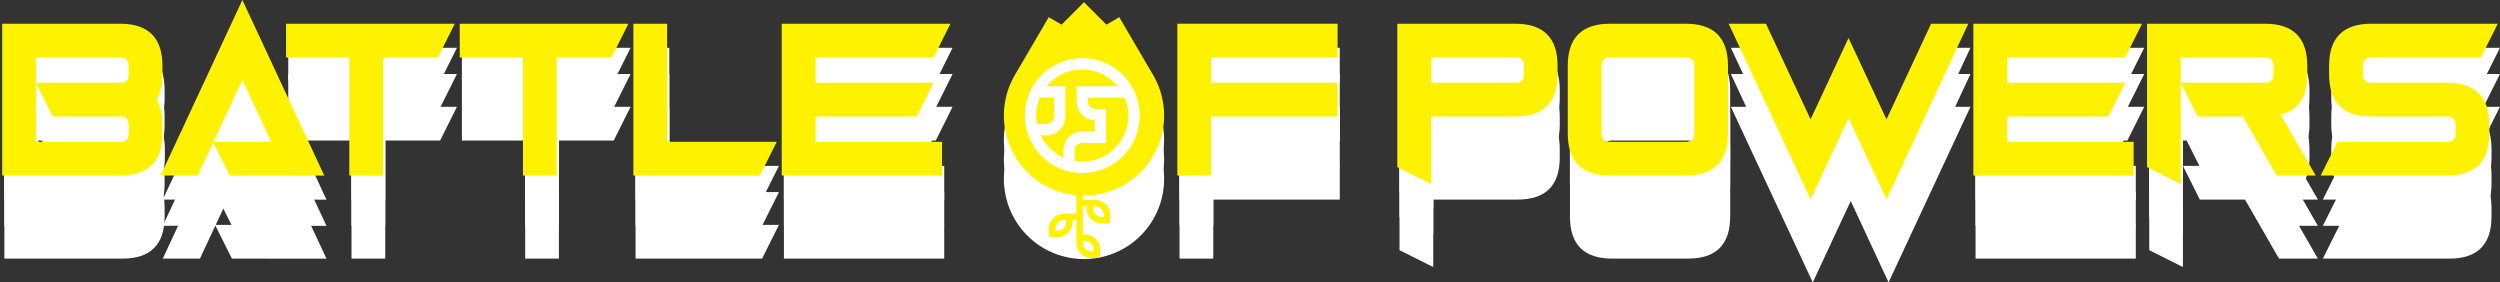 <svg id="Camada_1" data-name="Camada 1" xmlns="http://www.w3.org/2000/svg" viewBox="0 0 1143.43 129.16"><rect x="0" y="0" width="1143.43" height="129.16" fill="#333333" stroke="none"/><defs><style>.cls-1{fill:#fff;}.cls-2{fill:#fff200;}</style></defs><title>BATTLE OF POWER-logo-homepage-02</title><path class="cls-1" d="M527.38,63.28,511.91,36.85l-5.86,3.44L495.79,30,485.53,40.29l-5.86-3.44L464.2,63.28a36.64,36.64,0,1,0,63.18,0Z"/><path class="cls-1" d="M527.38,54.28,511.91,27.85l-5.86,3.44L495.79,21,485.53,31.29l-5.86-3.44L464.2,54.28a36.64,36.64,0,1,0,63.18,0Z"/><path class="cls-1" d="M527.38,45.28,511.91,18.85l-5.86,3.44L495.79,12,485.53,22.29l-5.86-3.44L464.2,45.28a36.64,36.64,0,1,0,63.18,0Z"/><path class="cls-1" d="M56,48.85q19.29,0,19.29,19.29V72q0,7.09-2.62,11.57Q75.3,88,75.29,95.14V99q0,19.29-19.29,19.28H2V48.85Zm0,15.43H17.43V75.85H56c2.58,0,3.86-1.28,3.86-3.85V68.14C59.86,65.57,58.58,64.28,56,64.28ZM17.43,75.85v27H56c2.58,0,3.86-1.28,3.86-3.85V95.14c0-2.57-1.28-3.86-3.86-3.86H25.15Z"/><path class="cls-1" d="M106.07,118.28l-7.56-15.12-7.06,15.12h-17L111.86,38l37.46,80.31Zm-7.4-15.43h26.38L111.86,74.54Z"/><path class="cls-1" d="M209,48.85l-7.71,15.43H176.2v54H160.77v-54H131.84V48.85Z"/><path class="cls-1" d="M288.41,48.85,280.7,64.28H255.63v54H240.2v-54H211.27V48.85Z"/><path class="cls-1" d="M306.12,102.85h50.15l-7.72,15.43H290.69V48.85h15.43Z"/><path class="cls-1" d="M435.69,48.85,428,64.28H374V75.85h54l-7.72,15.43H374v11.57h57.86v15.43H358.54V48.85Z"/><path class="cls-1" d="M612.78,48.85V64.28H554.92V75.85h57.86V91.28H554.92v27H539.49V48.85Z"/><path class="cls-1" d="M694.1,48.85q19.29,0,19.29,19.29V72q0,19.27-19.29,19.28H655.53v30.86l-15.43-7.71V48.85Zm0,15.43H655.53V75.85H694.1Q698,75.85,698,72V68.14Q698,64.29,694.1,64.28Z"/><path class="cls-1" d="M737.34,48.85h34.72q19.28,0,19.28,19.29V99q0,19.29-19.28,19.28H737.34q-19.29,0-19.29-19.28V68.14Q718.05,48.85,737.34,48.85Zm34.72,15.43H737.34q-3.86,0-3.86,3.86V99q0,3.85,3.86,3.85h34.72q3.86,0,3.85-3.85V68.14Q775.91,64.29,772.06,64.28Z"/><path class="cls-1" d="M846.47,91.94l-17.36,37.22L791.65,48.85H808.7l20.41,43.74,17.36-37.22,17.36,37.22,20.4-43.74h17l-37.45,80.31Z"/><path class="cls-1" d="M980.71,48.85,973,64.28H919V75.85h54l-7.71,15.43H919v11.57h57.86v15.43H903.56V48.85Z"/><path class="cls-1" d="M998.41,75.85v46.29L983,114.43V48.85h54q19.27,0,19.28,19.29V72q0,15.31-12.15,18.47l16,27.81h-17.78l-15.55-27h-20.67Zm0,0H1037q3.85,0,3.85-3.85V68.14q0-3.86-3.85-3.86H998.41Z"/><path class="cls-1" d="M1085.55,48.85h57.86l-7.71,15.43h-50.15q-3.85,0-3.86,3.86V72q0,3.85,3.86,3.85h34.72q19.27,0,19.28,19.29V99q0,19.29-19.28,19.28h-57.86l7.71-15.43h50.15q3.86,0,3.85-3.85V95.14q0-3.86-3.85-3.86h-34.72q-19.29,0-19.29-19.28V68.14Q1066.26,48.85,1085.55,48.85Z"/><path class="cls-1" d="M56,33.85q19.29,0,19.29,19.29V57q0,7.09-2.62,11.57Q75.3,73,75.29,80.14V84q0,19.29-19.29,19.28H2V33.85Zm0,15.43H17.43V60.85H56c2.58,0,3.86-1.28,3.86-3.85V53.14C59.86,50.57,58.58,49.28,56,49.28ZM17.43,60.85v27H56c2.58,0,3.86-1.28,3.86-3.85V80.14c0-2.57-1.28-3.86-3.86-3.86H25.15Z"/><path class="cls-1" d="M106.07,103.28,98.51,88.16l-7.06,15.12h-17L111.86,23l37.46,80.31Zm-7.4-15.43h26.38L111.86,59.54Z"/><path class="cls-1" d="M209,33.85l-7.71,15.43H176.2v54H160.77v-54H131.84V33.85Z"/><path class="cls-1" d="M288.41,33.85,280.7,49.28H255.63v54H240.2v-54H211.27V33.85Z"/><path class="cls-1" d="M306.12,87.85h50.15l-7.72,15.43H290.69V33.85h15.43Z"/><path class="cls-1" d="M435.69,33.85,428,49.28H374V60.85h54l-7.72,15.43H374V87.85h57.86v15.43H358.54V33.85Z"/><path class="cls-1" d="M612.78,33.85V49.28H554.92V60.85h57.86V76.28H554.92v27H539.49V33.85Z"/><path class="cls-1" d="M694.1,33.85q19.29,0,19.29,19.29V57q0,19.27-19.29,19.28H655.53v30.86L640.1,99.43V33.85Zm0,15.43H655.53V60.85H694.1Q698,60.85,698,57V53.14Q698,49.29,694.1,49.28Z"/><path class="cls-1" d="M737.34,33.85h34.72q19.28,0,19.28,19.29V84q0,19.29-19.28,19.28H737.34q-19.29,0-19.29-19.28V53.14Q718.05,33.85,737.34,33.85Zm34.72,15.43H737.34q-3.86,0-3.86,3.86V84q0,3.85,3.86,3.85h34.72q3.86,0,3.85-3.85V53.14Q775.91,49.29,772.06,49.28Z"/><path class="cls-1" d="M846.47,76.94l-17.36,37.22L791.65,33.85H808.7l20.41,43.74,17.36-37.22,17.36,37.22,20.4-43.74h17l-37.45,80.31Z"/><path class="cls-1" d="M980.71,33.85,973,49.28H919V60.85h54l-7.71,15.43H919V87.85h57.86v15.43H903.56V33.85Z"/><path class="cls-1" d="M998.41,60.85v46.29L983,99.43V33.85h54q19.27,0,19.28,19.29V57q0,15.31-12.15,18.47l16,27.81h-17.78l-15.55-27h-20.67Zm0,0H1037q3.85,0,3.85-3.85V53.14q0-3.86-3.85-3.86H998.41Z"/><path class="cls-1" d="M1085.55,33.85h57.86l-7.71,15.43h-50.15q-3.85,0-3.86,3.86V57q0,3.86,3.86,3.85h34.72q19.27,0,19.28,19.29V84q0,19.29-19.28,19.28h-57.86l7.71-15.43h50.15q3.86,0,3.85-3.85V80.14q0-3.86-3.85-3.86h-34.72q-19.29,0-19.29-19.28V53.14Q1066.26,33.85,1085.55,33.85Z"/><path class="cls-1" d="M56,21.85q19.29,0,19.29,19.29V45q0,7.09-2.62,11.57Q75.3,61,75.29,68.14V72q0,19.29-19.29,19.28H2V21.85Zm0,15.43H17.43V48.85H56c2.58,0,3.86-1.28,3.86-3.85V41.14C59.86,38.57,58.58,37.28,56,37.28ZM17.43,48.85v27H56c2.58,0,3.86-1.28,3.86-3.85V68.14c0-2.57-1.28-3.86-3.86-3.86H25.15Z"/><path class="cls-1" d="M106.07,91.28,98.51,76.16,91.45,91.28h-17L111.86,11l37.46,80.31Zm-7.4-15.43h26.38L111.86,47.54Z"/><path class="cls-1" d="M209,21.85l-7.71,15.43H176.2v54H160.77v-54H131.84V21.85Z"/><path class="cls-1" d="M288.41,21.85,280.7,37.28H255.63v54H240.2v-54H211.27V21.85Z"/><path class="cls-1" d="M306.12,75.85h50.15l-7.72,15.43H290.69V21.85h15.43Z"/><path class="cls-1" d="M435.69,21.85,428,37.28H374V48.85h54l-7.72,15.43H374V75.85h57.86V91.28H358.54V21.85Z"/><path class="cls-1" d="M612.78,21.85V37.28H554.92V48.85h57.86V64.28H554.92v27H539.49V21.85Z"/><path class="cls-1" d="M694.1,21.85q19.29,0,19.29,19.29V45q0,19.28-19.29,19.28H655.53V95.14L640.1,87.43V21.85Zm0,15.43H655.53V48.85H694.1Q698,48.85,698,45V41.14Q698,37.28,694.1,37.28Z"/><path class="cls-1" d="M737.34,21.85h34.72q19.28,0,19.28,19.29V72q0,19.29-19.28,19.28H737.34q-19.29,0-19.29-19.28V41.14Q718.05,21.85,737.34,21.85Zm34.72,15.43H737.34q-3.86,0-3.86,3.86V72q0,3.85,3.86,3.85h34.72q3.86,0,3.85-3.85V41.14Q775.91,37.28,772.06,37.28Z"/><path class="cls-1" d="M846.47,64.94l-17.36,37.22L791.65,21.85H808.7l20.41,43.74,17.36-37.22,17.36,37.22,20.4-43.74h17l-37.45,80.31Z"/><path class="cls-1" d="M980.71,21.85,973,37.28H919V48.85h54l-7.71,15.43H919V75.85h57.86V91.28H903.56V21.85Z"/><path class="cls-1" d="M998.41,48.85V95.14L983,87.43V21.85h54q19.27,0,19.28,19.29V45q0,15.31-12.15,18.47l16,27.81h-17.78l-15.55-27h-20.67Zm0,0H1037q3.85,0,3.85-3.85V41.14q0-3.86-3.85-3.86H998.41Z"/><path class="cls-1" d="M1085.55,21.85h57.86l-7.71,15.43h-50.15q-3.85,0-3.86,3.86V45q0,3.86,3.86,3.85h34.72q19.27,0,19.28,19.29V72q0,19.29-19.28,19.28h-57.86l7.71-15.43h50.15q3.86,0,3.85-3.85V68.14q0-3.86-3.85-3.86h-34.72q-19.29,0-19.29-19.28V41.14Q1066.26,21.85,1085.55,21.85Z"/><path class="cls-2" d="M55,10.85q19.29,0,19.29,19.29V34q0,7.09-2.62,11.57Q74.3,50,74.29,57.14V61q0,19.29-19.29,19.28H1V10.85Zm0,15.43H16.43V37.85H55c2.58,0,3.86-1.28,3.86-3.85V30.14C58.86,27.57,57.58,26.28,55,26.28ZM16.43,37.85v27H55c2.58,0,3.86-1.28,3.86-3.85V57.14c0-2.57-1.28-3.86-3.86-3.86H24.15Z"/><path class="cls-2" d="M105.07,80.28,97.51,65.16,90.45,80.28h-17L110.86,0l37.46,80.31Zm-7.4-15.43h26.38L110.86,36.54Z"/><path class="cls-2" d="M208,10.85l-7.71,15.43H175.2v54H159.77v-54H130.84V10.85Z"/><path class="cls-2" d="M287.41,10.85,279.7,26.28H254.63v54H239.2v-54H210.27V10.85Z"/><path class="cls-2" d="M305.12,64.85h50.15l-7.72,15.43H289.69V10.85h15.43Z"/><path class="cls-2" d="M434.69,10.85,427,26.28H373V37.85h54l-7.72,15.43H373V64.85h57.86V80.28H357.54V10.85Z"/><path class="cls-2" d="M611.78,10.85V26.28H553.92V37.85h57.86V53.28H553.92v27H538.49V10.85Z"/><path class="cls-2" d="M693.1,10.85q19.29,0,19.29,19.29V34q0,19.28-19.29,19.28H654.53V84.14L639.1,76.43V10.85Zm0,15.43H654.53V37.85H693.1Q697,37.85,697,34V30.14Q697,26.29,693.1,26.28Z"/><path class="cls-2" d="M736.34,10.85h34.72q19.28,0,19.28,19.29V61q0,19.29-19.28,19.28H736.34q-19.29,0-19.29-19.28V30.14Q717.05,10.85,736.34,10.85Zm34.72,15.43H736.34q-3.86,0-3.86,3.86V61q0,3.86,3.86,3.85h34.72q3.86,0,3.85-3.85V30.14Q774.91,26.29,771.06,26.28Z"/><path class="cls-2" d="M845.47,53.94,828.11,91.16,790.65,10.85H807.7l20.41,43.74,17.36-37.22,17.36,37.22,20.4-43.74h17L862.83,91.16Z"/><path class="cls-2" d="M979.71,10.85,972,26.28H918V37.85h54l-7.71,15.43H918V64.85h57.86V80.28H902.56V10.85Z"/><path class="cls-2" d="M997.41,37.85V84.14L982,76.43V10.85h54q19.27,0,19.28,19.29V34q0,15.31-12.15,18.47l16,27.81h-17.78l-15.55-27h-20.67Zm0,0H1036q3.85,0,3.85-3.85V30.14q0-3.86-3.85-3.86H997.41Z"/><path class="cls-2" d="M1084.55,10.85h57.86l-7.71,15.43h-50.15q-3.85,0-3.86,3.86V34q0,3.86,3.86,3.85h34.72q19.27,0,19.28,19.29V61q0,19.29-19.28,19.28h-57.86l7.71-15.43h50.15q3.86,0,3.85-3.85V57.14q0-3.86-3.85-3.86h-34.72q-19.29,0-19.29-19.28V30.14Q1065.26,10.85,1084.55,10.85Z"/><path class="cls-1" d="M521.28,52.85A26.27,26.27,0,1,1,495,26.58,26.3,26.3,0,0,1,521.28,52.85Z"/><path class="cls-2" d="M478.6,56.72a3.46,3.46,0,0,0,3.46-3.45V44.63H475.6a21,21,0,0,0-1.67,8.22,21.42,21.42,0,0,0,.36,3.87Z"/><path class="cls-2" d="M497.61,44.63v1.72a3.46,3.46,0,0,0,3.45,3.46h4.84V65.36H495a3.46,3.46,0,0,0-3.46,3.46v4.83a21.93,21.93,0,0,0,3.46.28,21.08,21.08,0,0,0,19.41-29.3Z"/><path class="cls-2" d="M478.76,39.44h8.48V53.27a8.66,8.66,0,0,1-8.64,8.64H476a21.25,21.25,0,0,0,10.4,10.17V68.82A8.65,8.65,0,0,1,495,60.18h5.7V55a8.66,8.66,0,0,1-8.3-8.64V39.44h18.85a21.06,21.06,0,0,0-32.51,0Z"/><path class="cls-2" d="M527.38,34.28,511.91,7.85l-5.86,3.44L495.79,1,485.53,11.29l-5.86-3.44L464.2,34.28a36.64,36.64,0,1,0,63.18,0Zm-6.1,18.57A26.27,26.27,0,1,1,495,26.58,26.3,26.3,0,0,1,521.28,52.85Z"/><path class="cls-2" d="M486.7,97.7a7,7,0,0,0-7,7v2.36a1.47,1.47,0,0,0,1.47,1.48h2.37a7,7,0,0,0,7-7v-.89h1.79V111a7,7,0,0,0,7,7h2.37a1.47,1.47,0,0,0,1.47-1.47v-2.36a7,7,0,0,0-7-7h-.89V94.34H497v.9a7,7,0,0,0,7,7h2.37a1.47,1.47,0,0,0,1.47-1.47V98.39a7,7,0,0,0-7-7h-5.62V88.34h-2.94V97.7Zm.89,3.84a4,4,0,0,1-4,4h-.9v-.89a4.05,4.05,0,0,1,4.05-4h.89Zm12.4-7.2h.89a4.05,4.05,0,0,1,4,4v.89H504a4,4,0,0,1-4-4Zm-4.73,15.76h.89a4.06,4.06,0,0,1,4.05,4.05V115h-.9a4.05,4.05,0,0,1-4-4.05Z"/></svg>